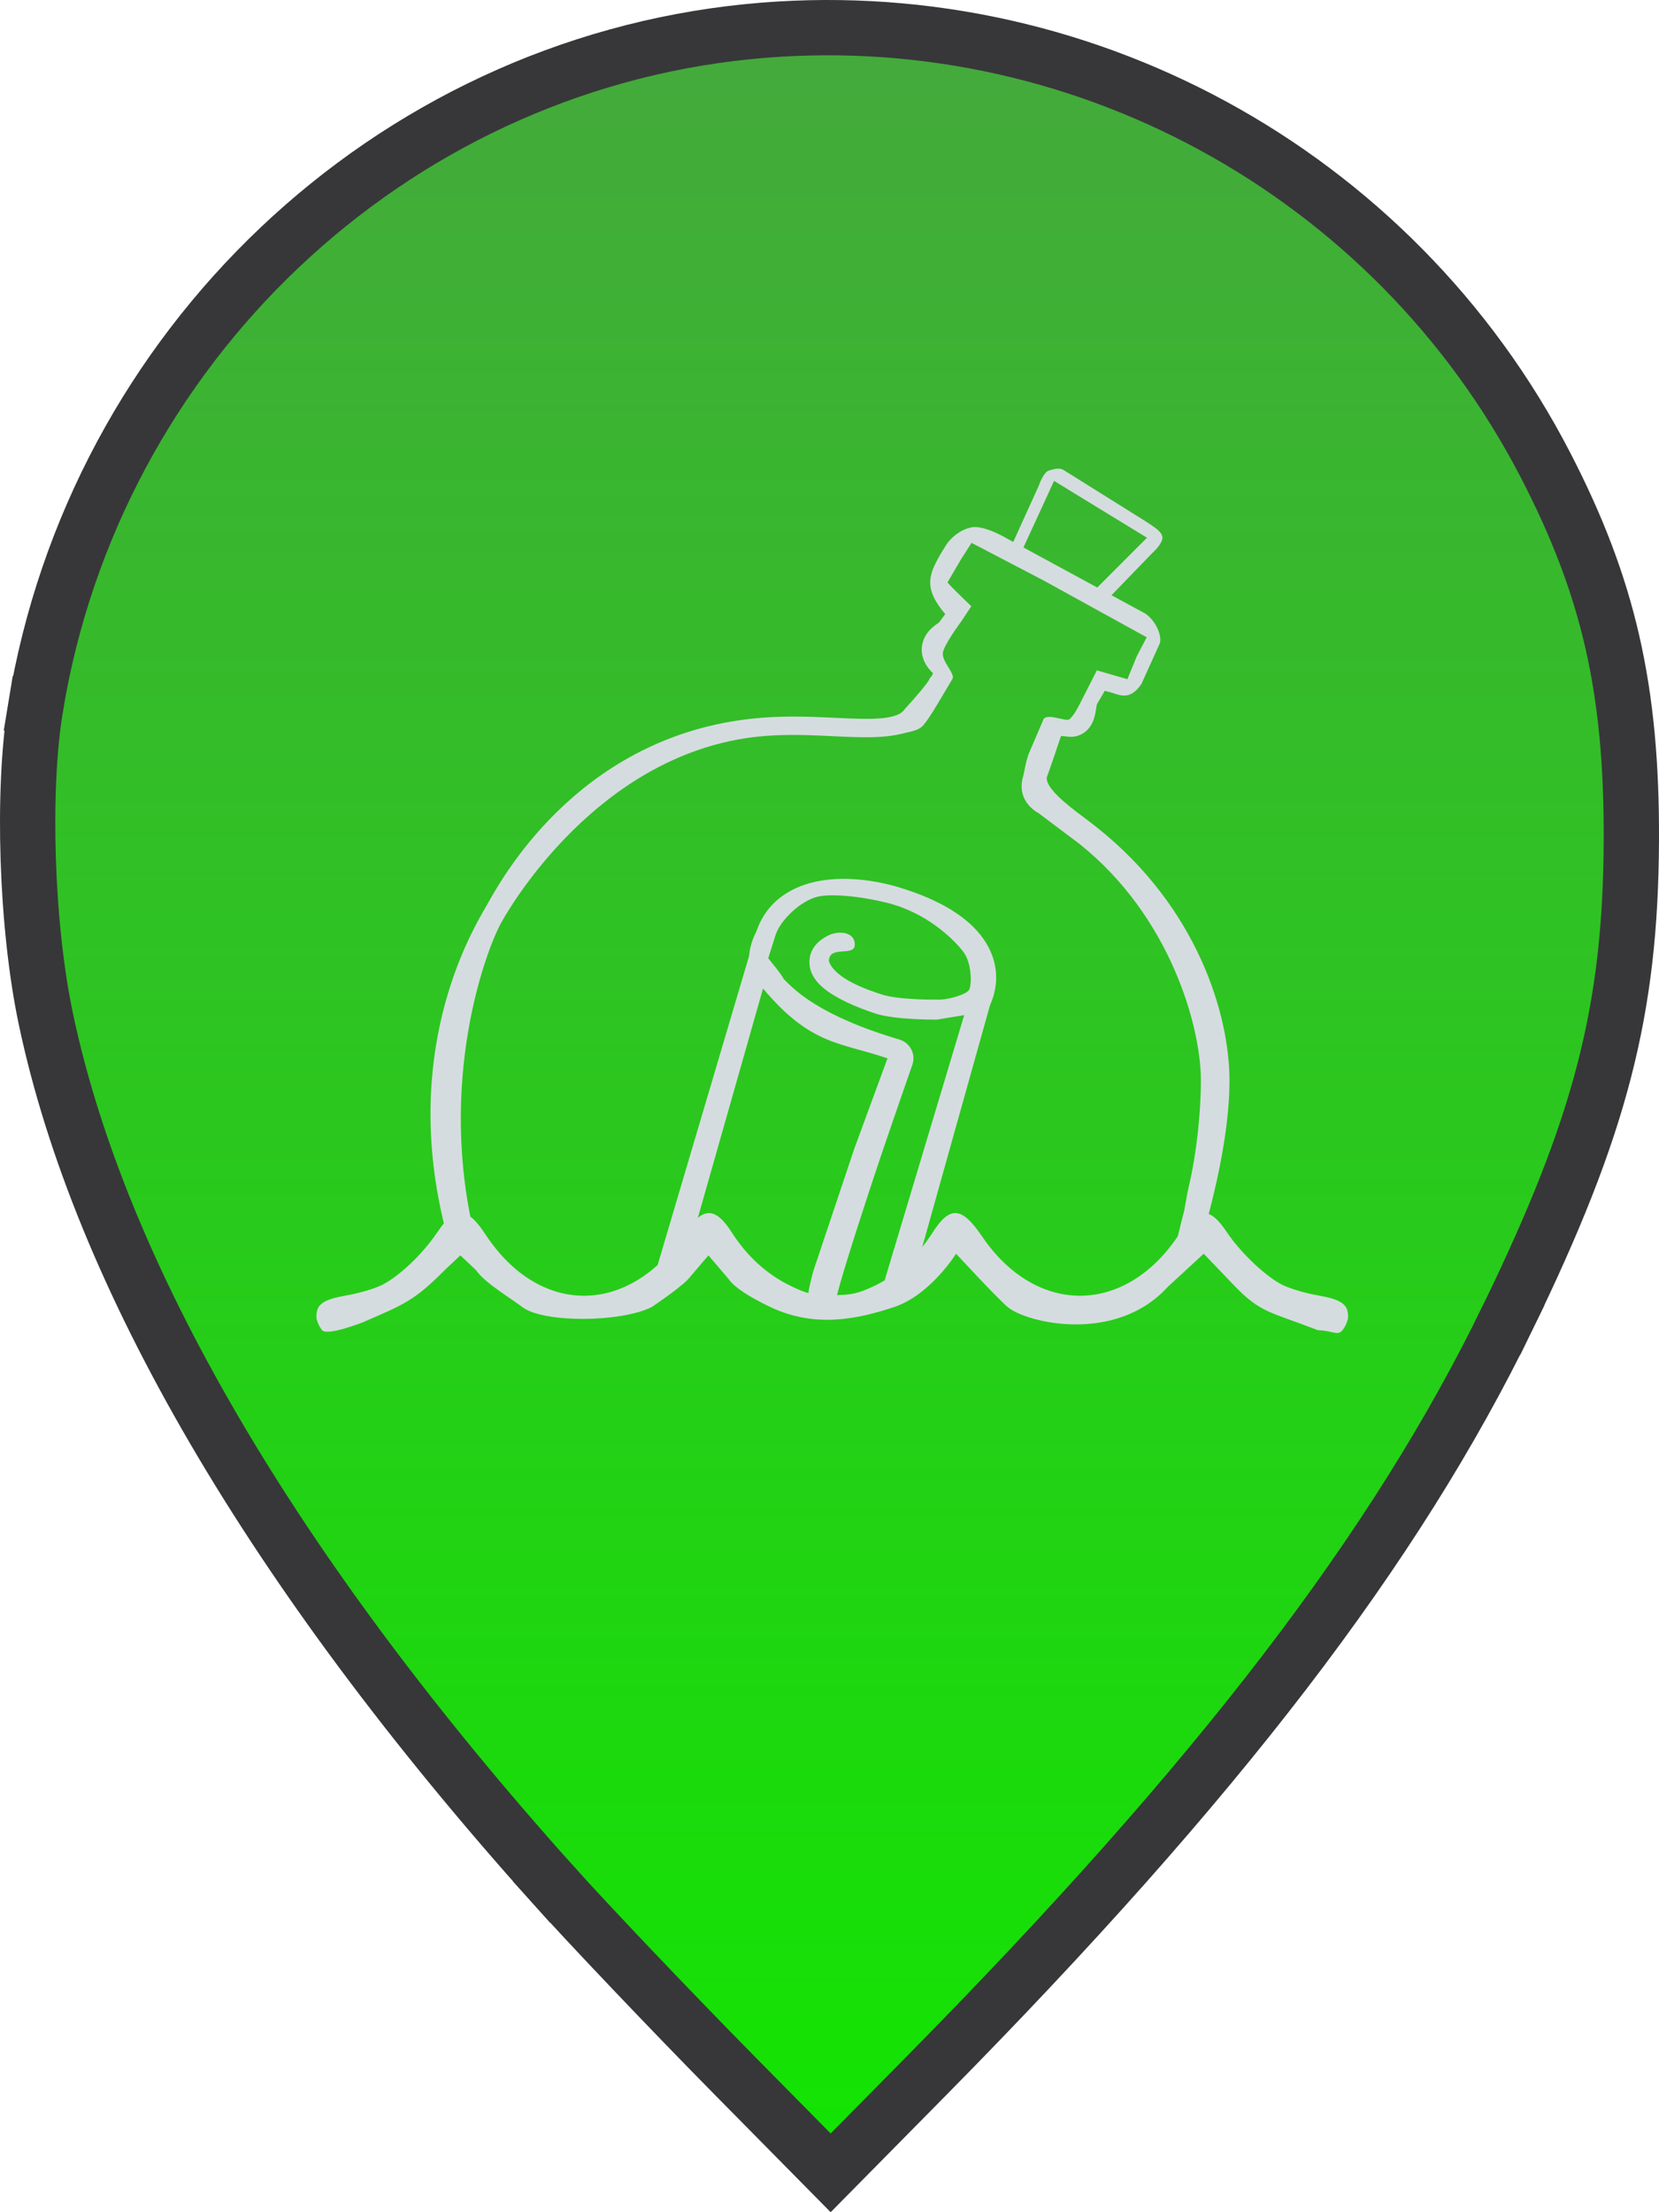 <svg width="30" height="40" viewBox="0 0 30 40" fill="none" xmlns="http://www.w3.org/2000/svg">
<path d="M13.526 0.572L13.526 0.572C19.466 -0.022 25.2 3.093 27.949 8.412C29.086 10.611 29.512 12.46 29.5 15.201C29.486 18.264 28.949 20.362 27.261 23.831L27.71 24.05L27.261 23.831C25.237 27.992 22.038 32.176 16.755 37.531L15.021 39.288L13.287 37.531C12.14 36.368 10.652 34.804 9.984 34.059L9.612 34.393L9.984 34.059C4.92 28.408 1.804 23.046 0.829 18.422C0.475 16.747 0.397 14.292 0.642 12.797L0.149 12.716L0.642 12.797C1.715 6.265 7.038 1.222 13.526 0.572Z" fill="url(#paint0_linear_1346_43)" stroke="#373739"/>
<path fill-rule="evenodd" clip-rule="evenodd" d="M18.968 8.508C19.07 8.48 19.162 8.447 19.248 8.508L20.741 9.442C20.834 9.509 21.021 9.607 21.02 9.723C21.02 9.838 20.834 10.003 20.834 10.003L20.006 10.859C19.892 10.939 19.811 11.011 19.692 10.938L18.292 10.096C18.141 10.004 18.242 9.978 18.315 9.816L18.782 8.788C18.782 8.788 18.866 8.536 18.968 8.508ZM19.061 8.695L18.502 9.91L19.808 10.657L20.741 9.723L19.061 8.695Z" fill="#D5DCDF"/>
<path d="M17.569 9.816L18.87 10.495L20.736 11.523L20.554 11.872L20.387 12.281L19.835 12.121L19.528 12.724C19.486 12.798 19.437 12.914 19.341 13.004C19.287 13.056 18.968 12.9 18.875 12.994L18.595 13.648C18.538 13.814 18.519 13.997 18.497 14.053C18.376 14.505 18.777 14.7 18.777 14.7C18.777 14.7 19.338 15.121 19.523 15.261C21.155 16.565 21.716 18.549 21.716 19.539C21.716 20.134 21.633 20.875 21.503 21.429C21.439 21.704 21.437 21.823 21.389 21.99C21.365 22.073 21.309 22.319 21.296 22.364C21.235 22.549 21.204 22.583 21.389 22.644L21.687 22.535L21.689 22.531L21.694 22.516C21.698 22.503 21.704 22.484 21.711 22.459C21.726 22.411 21.747 22.34 21.773 22.253C21.824 22.077 21.892 21.829 21.959 21.541C22.094 20.969 22.233 20.216 22.233 19.539C22.233 18.357 21.664 16.422 19.848 14.971C19.757 14.899 19.669 14.832 19.584 14.768C19.417 14.642 19.264 14.526 19.131 14.395C18.943 14.21 18.921 14.109 18.93 14.053C18.963 13.965 19.021 13.797 19.069 13.655C19.097 13.574 19.123 13.496 19.142 13.439L19.165 13.371L19.174 13.345C19.18 13.327 19.186 13.315 19.189 13.308C19.193 13.308 19.199 13.308 19.205 13.308C19.226 13.309 19.251 13.312 19.287 13.317C19.36 13.329 19.446 13.325 19.531 13.288C19.616 13.251 19.674 13.192 19.712 13.139C19.777 13.046 19.798 12.941 19.807 12.896C19.813 12.867 19.817 12.838 19.821 12.816L19.821 12.815C19.825 12.791 19.828 12.773 19.831 12.757C19.833 12.746 19.834 12.738 19.835 12.734L19.979 12.49C20.004 12.498 20.029 12.505 20.056 12.511C20.222 12.551 20.421 12.696 20.642 12.364L20.971 11.637C21.016 11.523 20.922 11.243 20.714 11.096L18.225 9.746C18.225 9.746 17.799 9.487 17.566 9.536C17.343 9.582 17.202 9.732 17.134 9.817L17.122 9.834L17.111 9.851C17.105 9.862 17.097 9.874 17.088 9.889C17.052 9.945 16.999 10.03 16.955 10.113C16.926 10.166 16.895 10.228 16.871 10.29C16.85 10.346 16.821 10.434 16.821 10.531C16.821 10.66 16.87 10.771 16.907 10.84C16.949 10.917 17.001 10.99 17.05 11.051C17.064 11.069 17.078 11.086 17.093 11.103L16.982 11.255C16.958 11.271 16.931 11.289 16.906 11.309C16.855 11.348 16.786 11.409 16.735 11.499C16.679 11.597 16.648 11.725 16.682 11.865C16.713 11.993 16.789 12.094 16.869 12.169L16.87 12.171C16.869 12.178 16.866 12.19 16.859 12.203C16.852 12.218 16.844 12.228 16.842 12.231L16.815 12.262L16.797 12.299C16.797 12.299 16.794 12.304 16.787 12.315C16.779 12.327 16.768 12.343 16.753 12.363C16.724 12.402 16.686 12.449 16.643 12.501C16.556 12.605 16.454 12.72 16.369 12.812L16.358 12.824L16.349 12.837C16.314 12.883 16.253 12.927 16.122 12.958C15.986 12.991 15.805 13.001 15.567 12.997C15.437 12.995 15.288 12.988 15.127 12.98C14.738 12.962 14.276 12.941 13.812 12.975C10.577 13.212 9.122 15.799 8.828 16.323L8.828 16.324C8.818 16.341 8.809 16.357 8.802 16.369C8.795 16.382 8.786 16.396 8.777 16.412C8.484 16.919 7.249 19.056 8.052 22.222C8.1 22.411 8.326 22.746 8.515 22.698C8.703 22.65 8.657 22.646 8.609 22.457C7.875 19.567 8.806 17.128 9.075 16.663C9.362 16.155 11.013 13.514 13.864 13.305C14.284 13.274 14.671 13.293 15.042 13.31C15.216 13.319 15.386 13.327 15.555 13.33C15.806 13.334 16.06 13.325 16.285 13.272C16.511 13.218 16.631 13.205 16.712 13.093C16.799 12.997 17.004 12.644 17.004 12.644C17.004 12.644 17.164 12.376 17.22 12.281C17.287 12.191 17.026 11.962 17.05 11.803C17.073 11.651 17.378 11.243 17.378 11.243L17.564 10.962C17.564 10.962 17.203 10.617 17.134 10.531L17.378 10.113L17.569 9.816Z" fill="#D5DCDF"/>
<path fill-rule="evenodd" clip-rule="evenodd" d="M14.024 16.909L13.892 17.327C13.892 17.327 14.144 17.63 14.171 17.701C14.358 17.887 14.791 18.36 16.266 18.797C16.358 18.825 16.436 18.889 16.48 18.976C16.524 19.062 16.53 19.162 16.498 19.254L16.166 19.136C16.498 19.254 16.498 19.254 16.498 19.254L16.486 19.287C16.479 19.309 16.467 19.342 16.453 19.383C16.424 19.467 16.382 19.587 16.331 19.733C16.229 20.027 16.091 20.427 15.946 20.853C15.655 21.713 15.245 22.983 15.143 23.389C15.096 23.578 14.893 23.754 14.704 23.707C14.515 23.659 14.656 23.183 14.704 22.993L15.449 20.768L16.049 19.136C15.178 18.841 14.664 18.902 13.798 17.874L12.343 22.993C12.288 23.18 12.157 23.208 12.063 23.18C11.97 23.153 11.836 23.064 11.891 22.877L13.544 17.292C13.55 17.228 13.56 17.169 13.574 17.116C13.597 17.023 13.627 16.947 13.653 16.893C13.662 16.875 13.67 16.859 13.677 16.845C13.871 16.268 14.354 16.008 14.837 15.925C15.321 15.842 15.854 15.922 16.268 16.048C17.007 16.273 17.509 16.587 17.781 16.973C18.061 17.369 18.071 17.803 17.903 18.174L16.456 23.338C16.404 23.526 16.197 23.442 16.01 23.389C16.01 23.389 15.957 23.296 16.01 23.108L17.436 18.355L16.942 18.436C16.942 18.436 16.19 18.444 15.83 18.326C15.479 18.211 15.122 18.054 14.902 17.874C14.806 17.796 14.644 17.64 14.637 17.412C14.628 17.131 14.842 16.978 14.989 16.909C15.165 16.826 15.458 16.845 15.458 17.079C15.458 17.312 14.989 17.079 14.989 17.381C15.104 17.701 15.689 17.898 15.944 17.981C16.265 18.086 16.97 18.074 16.97 18.074C17.106 18.084 17.493 17.987 17.53 17.887C17.583 17.743 17.551 17.396 17.436 17.233C17.292 17.029 16.833 16.562 16.166 16.359C15.817 16.252 15.166 16.147 14.824 16.205C14.495 16.262 14.105 16.642 14.024 16.909Z" fill="#D5DCDF"/>
<path fill-rule="evenodd" clip-rule="evenodd" d="M8.174 21.963C8.136 21.978 8.011 22.129 7.896 22.298C7.638 22.679 7.222 23.073 6.912 23.232C6.783 23.298 6.494 23.384 6.27 23.422C5.843 23.497 5.721 23.582 5.721 23.805C5.721 23.871 5.767 23.982 5.824 24.051C5.913 24.162 6.552 23.913 6.552 23.913C7.298 23.589 7.483 23.528 8.045 22.962L8.325 22.699L8.604 22.962C8.778 23.206 9.209 23.453 9.444 23.633C9.826 23.925 11.234 23.913 11.785 23.633C11.785 23.633 12.251 23.323 12.438 23.136L12.811 22.699L13.184 23.136C13.184 23.136 13.278 23.323 13.931 23.633C14.743 24.019 15.516 23.85 16.169 23.633C16.822 23.417 17.289 22.669 17.289 22.669C17.289 22.669 18.035 23.476 18.222 23.633C18.57 23.925 20.181 24.299 21.114 23.271L21.767 22.669L22.326 23.252C22.793 23.738 22.966 23.718 23.83 24.051C24.119 24.062 24.187 24.162 24.276 24.051C24.333 23.982 24.378 23.871 24.378 23.805C24.378 23.582 24.257 23.497 23.83 23.422C23.606 23.384 23.316 23.297 23.186 23.231C22.879 23.074 22.423 22.639 22.18 22.272C21.871 21.807 21.652 21.821 21.316 22.328C20.349 23.787 18.735 23.797 17.755 22.351C17.392 21.815 17.176 21.799 16.866 22.284C16.59 22.717 16.215 23.06 15.809 23.252C15.514 23.391 15.39 23.418 15.047 23.418C14.694 23.419 14.589 23.395 14.278 23.241C13.86 23.035 13.506 22.711 13.233 22.284C12.934 21.815 12.706 21.818 12.387 22.294C11.381 23.794 9.765 23.809 8.784 22.328C8.543 21.963 8.394 21.874 8.174 21.963Z" fill="#D5DCDF"/>
<defs>
<linearGradient id="paint0_linear_1346_43" x1="15" y1="0" x2="15" y2="40" gradientUnits="userSpaceOnUse">
<stop stop-color="#45A83D"/>
<stop offset="1" stop-color="#11E600"/>
</linearGradient>
</defs>
</svg>
